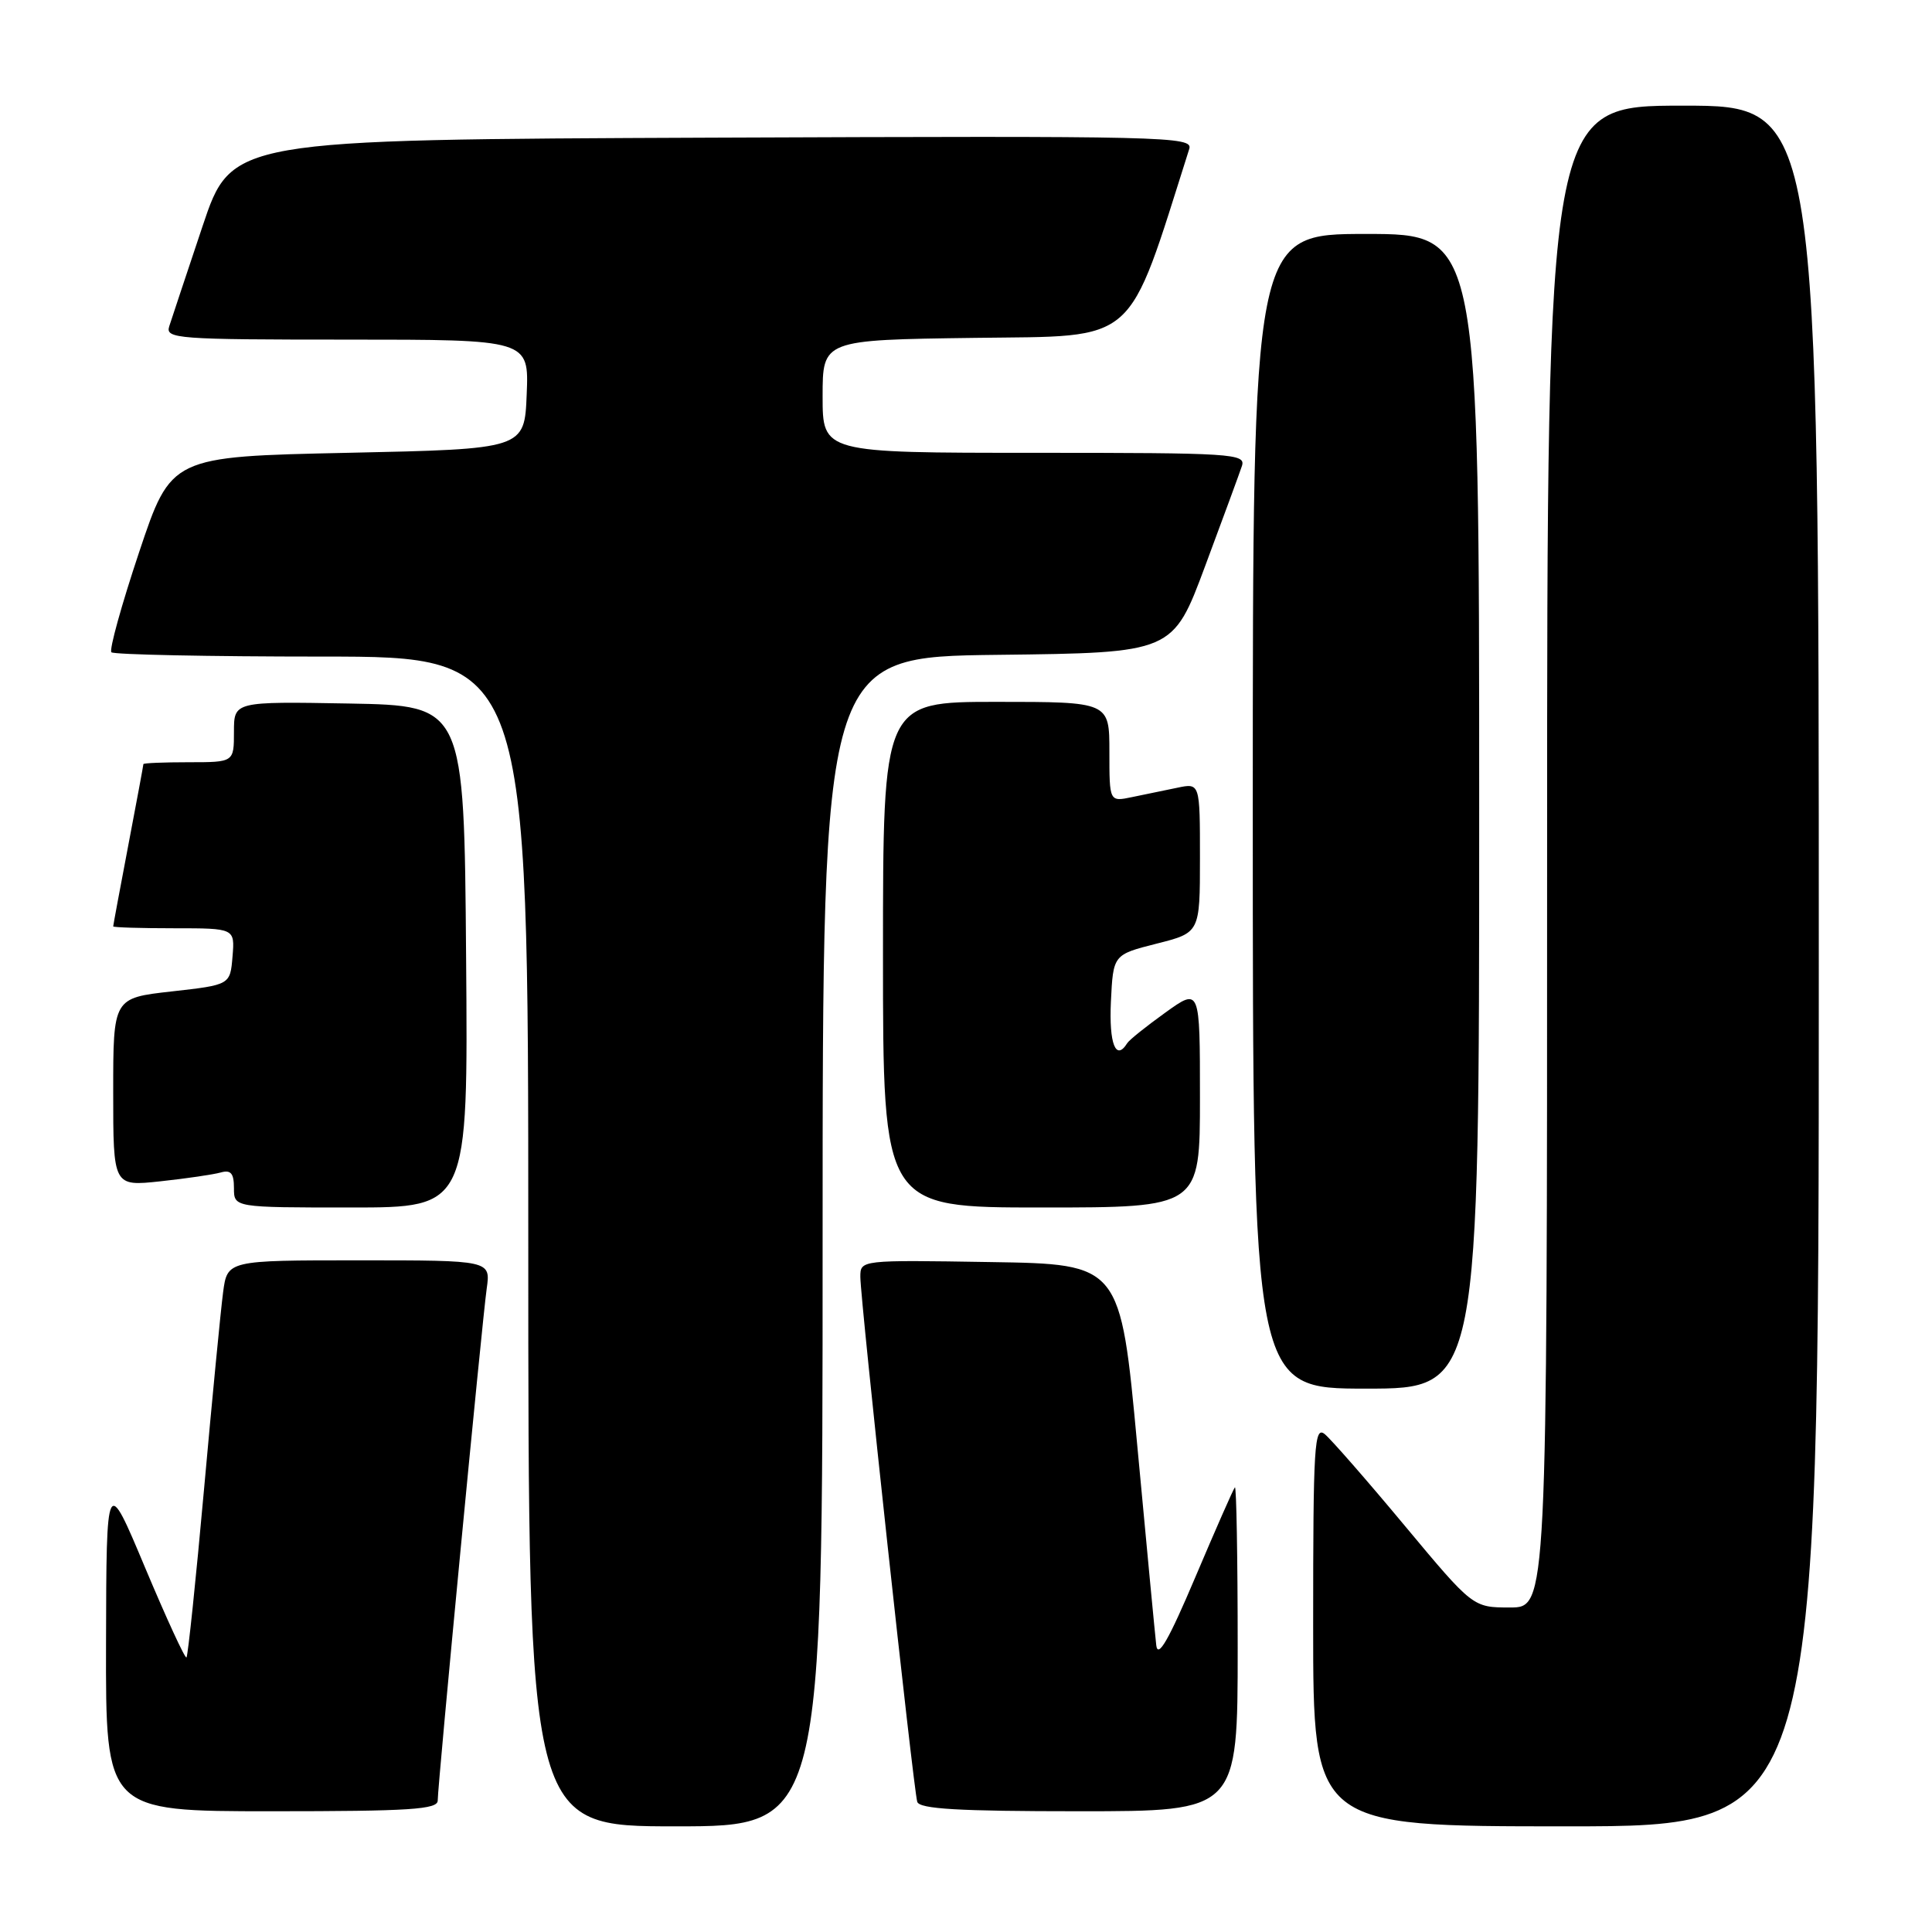 <?xml version="1.0" encoding="UTF-8" standalone="no"?>
<!DOCTYPE svg PUBLIC "-//W3C//DTD SVG 1.1//EN" "http://www.w3.org/Graphics/SVG/1.1/DTD/svg11.dtd" >
<svg xmlns="http://www.w3.org/2000/svg" xmlns:xlink="http://www.w3.org/1999/xlink" version="1.1" viewBox="0 0 256 256">
 <g >
 <path fill="currentColor"
d=" M 109.00 164.52 C 109.00 87.04 109.00 87.04 132.20 86.77 C 155.41 86.50 155.41 86.50 159.69 75.00 C 162.05 68.67 164.24 62.71 164.56 61.75 C 165.10 60.11 163.35 60.00 137.07 60.00 C 109.00 60.00 109.00 60.00 109.00 52.52 C 109.00 45.04 109.00 45.04 129.16 44.77 C 151.00 44.48 149.23 46.04 157.58 19.74 C 158.11 18.08 154.82 18.00 94.41 18.24 C 30.68 18.50 30.68 18.50 26.83 30.00 C 24.71 36.33 22.73 42.29 22.42 43.25 C 21.90 44.88 23.47 45.00 45.98 45.00 C 70.09 45.00 70.09 45.00 69.79 52.25 C 69.50 59.50 69.50 59.50 46.09 60.00 C 22.67 60.50 22.67 60.50 18.43 73.18 C 16.10 80.15 14.45 86.12 14.76 86.43 C 15.08 86.74 27.63 87.00 42.67 87.00 C 70.00 87.00 70.00 87.00 70.00 164.50 C 70.00 242.00 70.00 242.00 89.50 242.00 C 109.00 242.00 109.00 242.00 109.00 164.52 Z  M 241.00 128.00 C 241.00 14.00 241.00 14.00 223.00 14.00 C 205.00 14.00 205.00 14.00 205.00 113.50 C 205.00 213.00 205.00 213.00 200.08 213.00 C 195.17 213.00 195.17 213.00 186.14 202.17 C 181.18 196.21 176.41 190.76 175.56 190.05 C 174.15 188.88 174.00 191.39 174.00 215.38 C 174.00 242.00 174.00 242.00 207.50 242.00 C 241.00 242.00 241.00 242.00 241.00 128.00 Z  M 58.00 238.58 C 58.00 236.48 63.87 175.14 64.49 170.75 C 65.02 167.00 65.02 167.00 47.57 167.00 C 30.12 167.00 30.12 167.00 29.56 171.25 C 29.25 173.59 28.11 185.35 27.03 197.39 C 25.95 209.42 24.90 219.43 24.71 219.62 C 24.52 219.81 22.06 214.46 19.23 207.73 C 14.10 195.50 14.10 195.50 14.05 217.75 C 14.00 240.00 14.00 240.00 36.00 240.00 C 54.36 240.00 58.00 239.76 58.00 238.58 Z  M 164.00 218.33 C 164.00 206.42 163.83 196.85 163.63 197.08 C 163.42 197.31 161.06 202.68 158.38 209.00 C 154.85 217.33 153.42 219.81 153.21 218.00 C 153.05 216.62 151.92 204.70 150.69 191.50 C 148.46 167.50 148.46 167.50 131.23 167.23 C 114.00 166.95 114.00 166.95 114.00 169.20 C 114.00 172.24 121.04 237.18 121.54 238.75 C 121.84 239.70 127.02 240.00 142.97 240.00 C 164.00 240.00 164.00 240.00 164.00 218.33 Z  M 196.00 107.50 C 196.00 31.00 196.00 31.00 181.00 31.00 C 166.00 31.00 166.00 31.00 166.00 107.50 C 166.00 184.00 166.00 184.00 181.00 184.00 C 196.00 184.00 196.00 184.00 196.00 107.50 Z  M 61.76 126.75 C 61.50 93.50 61.50 93.50 46.25 93.22 C 31.00 92.95 31.00 92.95 31.00 96.97 C 31.00 101.00 31.00 101.00 25.00 101.00 C 21.70 101.00 19.00 101.11 19.00 101.25 C 19.00 101.39 18.10 106.23 17.00 112.00 C 15.90 117.77 15.00 122.61 15.00 122.75 C 15.00 122.89 18.63 123.00 23.06 123.00 C 31.12 123.00 31.12 123.00 30.81 126.75 C 30.50 130.50 30.50 130.50 22.75 131.37 C 15.00 132.24 15.00 132.24 15.00 144.72 C 15.00 157.20 15.00 157.20 21.25 156.53 C 24.69 156.16 28.29 155.63 29.25 155.36 C 30.59 154.98 31.00 155.47 31.00 157.43 C 31.00 160.00 31.00 160.00 46.51 160.00 C 62.03 160.00 62.03 160.00 61.76 126.75 Z  M 159.00 145.44 C 159.00 130.88 159.00 130.88 154.42 134.17 C 151.90 135.98 149.62 137.80 149.36 138.23 C 147.86 140.65 146.94 138.31 147.20 132.75 C 147.50 126.50 147.50 126.50 153.25 125.04 C 159.00 123.59 159.00 123.59 159.00 113.67 C 159.00 103.75 159.00 103.75 156.00 104.38 C 154.35 104.72 151.65 105.28 150.00 105.62 C 147.00 106.25 147.00 106.25 147.00 99.62 C 147.00 93.00 147.00 93.00 132.00 93.00 C 117.00 93.00 117.00 93.00 117.00 126.50 C 117.00 160.00 117.00 160.00 138.00 160.00 C 159.00 160.00 159.00 160.00 159.00 145.44 Z "/>
</g>
</svg>